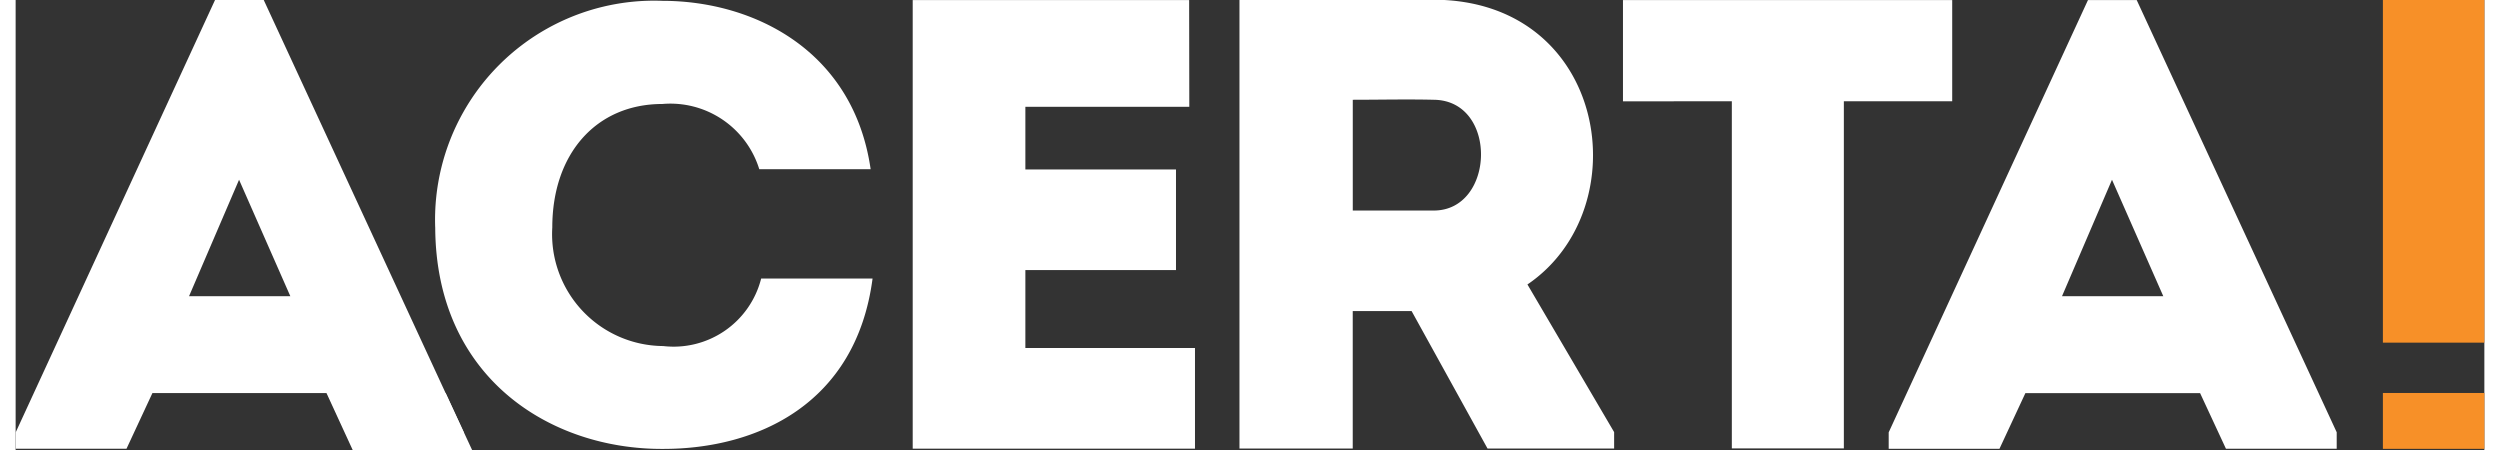 <svg xmlns="http://www.w3.org/2000/svg" width="100" height="18" viewBox="0 0 76.805 14"><rect x="0" y="0" width="76.805" height="14" fill="#333333" stroke="none"/><defs><style>.a{fill:#fff;}.b{fill:#f79028;}</style></defs><g transform="translate(-300.369 -212.598)"><path class="a" d="M395.867,221.813h-3.151l1.555-3.623Zm1.949,4.745h3.446v-.512L395.04,212.6h-1.516l-6.2,13.449v.512h3.446l.807-1.733h5.435Zm-15.372-10.81v10.8h3.485v-10.8H389.3V212.6H379.057v3.151Zm-9.273,3.4h-2.52v-3.446c.827,0,1.693-.02,2.52,0,2.008.02,1.91,3.446,0,3.446m2.914,2.3c3.485-2.363,2.5-8.839-2.914-8.859h-6.045v13.964h3.524v-4.278h1.831l2.363,4.278h3.938v-.512ZM365.56,212.6h-8.6v13.956h8.782v-3.131h-5.277V221h4.686V217.87h-4.686v-1.949h5.1Zm-23.455,7.073c.02,4.686,3.589,6.911,7.093,6.891,2.934,0,6-1.4,6.513-5.3h-3.466a2.808,2.808,0,0,1-3.047,2.1,3.481,3.481,0,0,1-3.451-3.691c0-2.284,1.359-3.84,3.426-3.84a2.893,2.893,0,0,1,3.013,2.028h3.465c-.531-3.682-3.623-5.237-6.478-5.237a6.816,6.816,0,0,0-7.069,7.049" transform="translate(-28.682 0)"/><path class="a" d="M308.915,221.814h-3.151l1.556-3.623Zm1.949,4.745h3.446v-.512L308.088,212.6h-1.516l-6.2,13.448v.512h3.446l.807-1.733h5.435Z" transform="translate(0 -0.001)"/><path class="a" d="M331.287,251.687l.816,1.774h3.715l-.824-1.774Z" transform="translate(-21.248 -26.863)"/><rect class="b" width="3.157" height="10.66" transform="translate(374.017 212.598)"/><rect class="b" width="3.157" height="1.738" transform="translate(374.017 224.824)"/></g></svg>